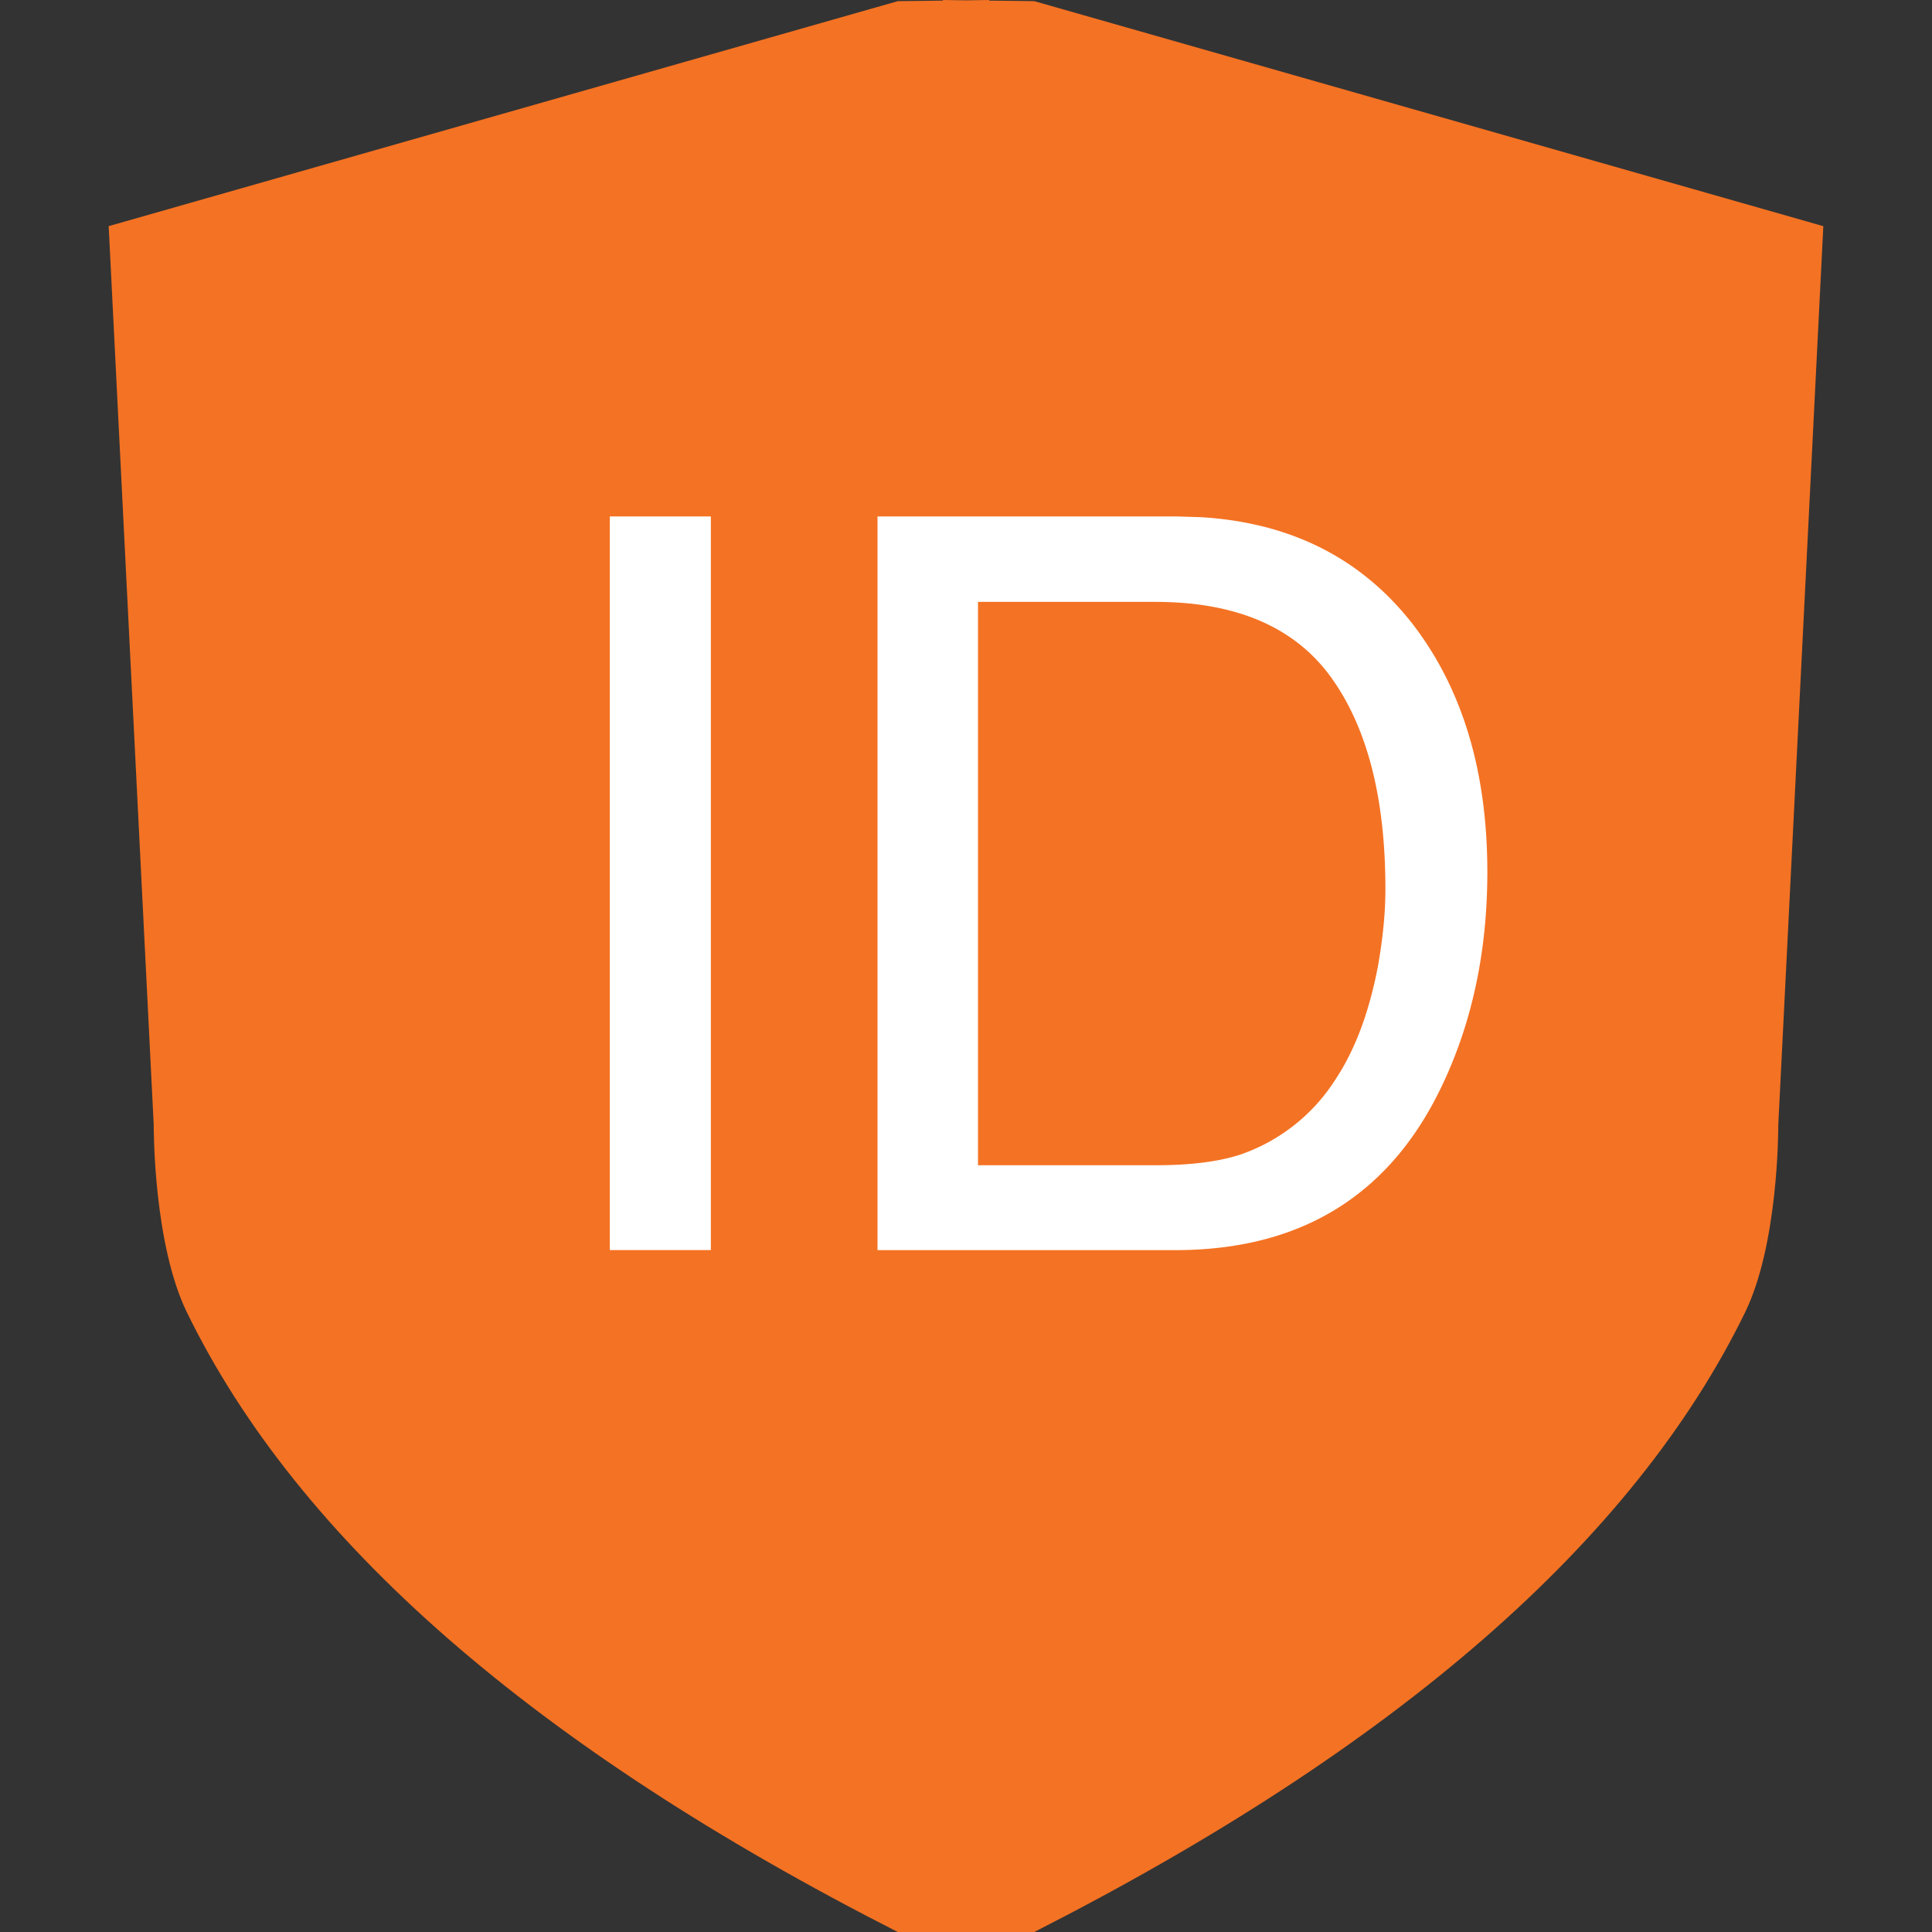 <?xml version="1.0" standalone="no"?><!DOCTYPE svg PUBLIC "-//W3C//DTD SVG 1.1//EN" "http://www.w3.org/Graphics/SVG/1.1/DTD/svg11.dtd"><svg t="1714083019056" class="icon" viewBox="0 0 1024 1024" version="1.1" xmlns="http://www.w3.org/2000/svg" p-id="1477" xmlns:xlink="http://www.w3.org/1999/xlink" width="200" height="200"><rect x="0" y="0" width="1024" height="1024" fill="#333333" stroke="none"/><path d="M524.237 0v0.307l23.936 0.294L966.4 119.872l-23.872 476.288c0 3.123 0 63.296-17.574 99.379C865.818 816.794 740.224 926.234 548.173 1024h-72.346C283.776 926.298 158.17 816.794 99.046 695.539c-17.574-36.083-17.574-96.256-17.574-99.392L57.6 119.859 475.827 0.614l23.936-0.294V0l12.237 0.179 12.237-0.179z" fill="#F47223" p-id="1478"></path><path d="M376.768 273.715v388.864h-53.555v-388.864h53.555z m246.707 0l13.21 0.41c47.437 2.893 84.762 21.76 111.962 56.512 26.419 34.266 39.68 78.118 39.68 131.546 0 41.318-7.808 78.669-23.437 111.974-27.507 58.918-74.829 88.435-141.901 88.435H465.101V273.715H623.488z m-11.085 45.286h-94.029V617.6h94.515c17.933 0 32.717-1.856 44.224-5.542a97.152 97.152 0 0 0 50.598-39.744c10.483-15.731 17.984-35.789 22.656-60.301 2.598-14.694 3.942-28.25 3.942-40.781 0-48.192-9.574-85.594-28.838-112.282-19.277-26.624-50.304-39.936-93.056-39.936z" fill="#FFFFFF" p-id="1479"></path></svg>